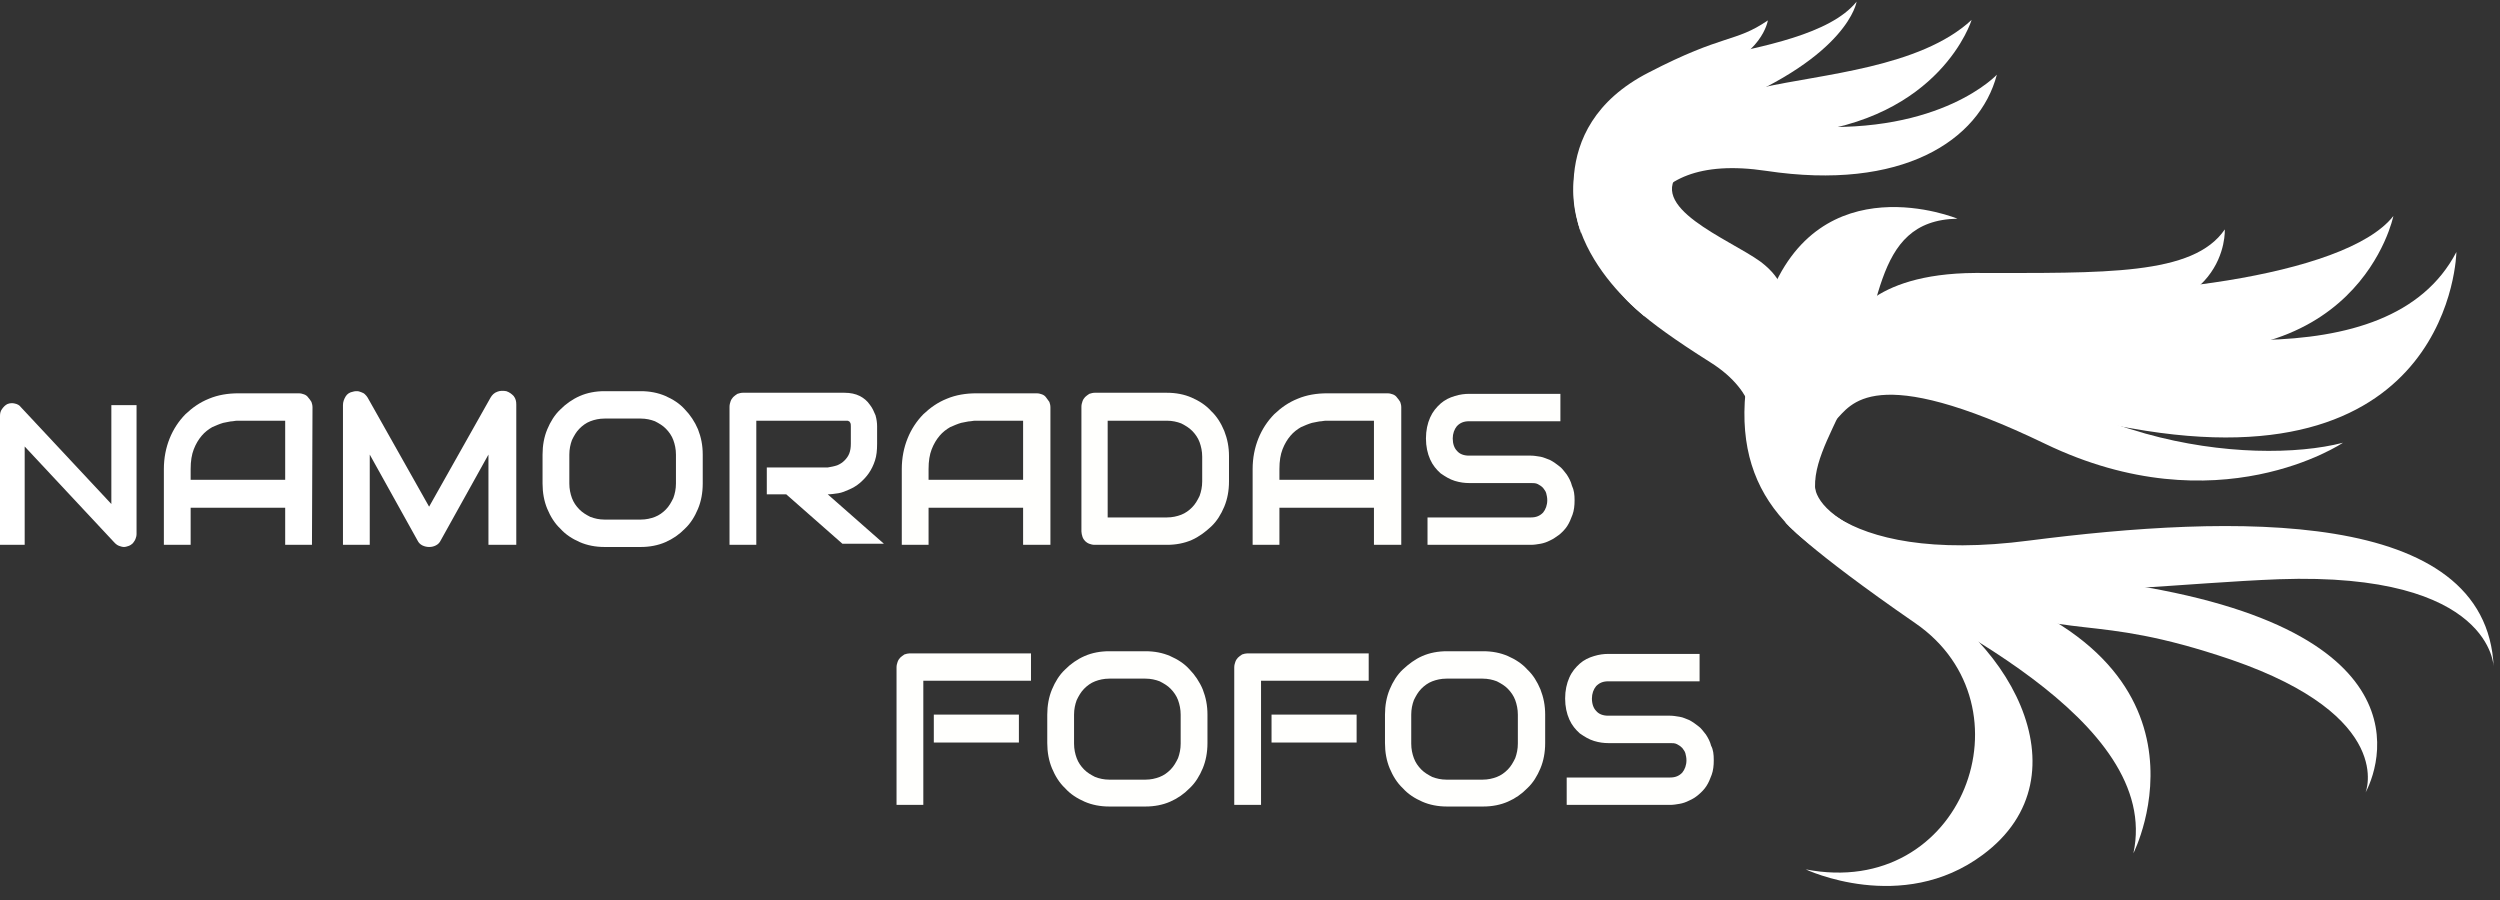<svg width="150" height="54" viewBox="0 0 150 54" fill="none" xmlns="http://www.w3.org/2000/svg">
<rect x="0" y="0" width="150" height="54" fill="#333333" stroke="none"/>
<path d="M100.872 10.22C100.872 10.22 96.933 12.863 99.989 14.733C101.975 15.958 106.607 18.537 106.323 20.536C106.323 20.536 108.529 17.86 105.63 15.7C103.771 14.346 98.634 12.412 100.872 10.22Z" fill="white"/>
<path d="M106.071 1.225C106.071 1.225 105.756 3.385 102.353 4.449C98.319 5.706 93.624 9.059 94.884 14.056C94.884 14.056 92.363 7.705 98.918 4.352C103.456 1.999 104.086 2.579 106.071 1.225Z" fill="white"/>
<path d="M108.151 28.531C108.12 28.531 108.498 29.95 110.294 31.078C112.248 32.303 115.872 33.206 121.765 32.432C133.834 30.885 149.212 30.369 149.622 40.041C149.622 40.041 149.591 34.302 136.733 34.754C125.735 35.173 110.042 38.074 108.151 28.531Z" fill="white"/>
<path d="M110.137 25.211C110.137 25.211 109.853 21.568 114.706 21.697C119.59 21.794 122.773 24.34 128.729 26.017C133.33 27.306 137.836 27.274 140.578 26.565C140.578 26.565 133.078 31.626 122.71 26.629C112.343 21.632 111.051 24.308 110.137 25.211Z" fill="white"/>
<path d="M110.987 19.472C110.987 19.472 112.059 16.41 118.519 16.378C126.302 16.378 131.597 16.539 133.487 13.766C133.487 13.766 133.802 19.634 124.38 18.892C116.155 18.247 112.09 19.053 110.987 19.472Z" fill="white"/>
<path d="M105.252 25.855C105.252 25.855 105.599 23.599 102.605 21.729C94.38 16.538 96.271 15.765 98.792 13.185C98.792 13.185 97.311 14.668 100.777 15.99C104.212 17.28 106.387 20.471 106.324 22.341C106.261 24.147 105.252 25.855 105.252 25.855Z" fill="white"/>
<path d="M99.454 11.541C99.454 11.541 95.704 14.54 99.769 17.441C102.51 19.408 105.756 20.181 105.189 22.986C105.189 22.986 108.939 18.634 104.622 16.603C101.313 14.991 98.414 14.056 99.454 11.541Z" fill="white"/>
<path d="M109.317 25.082C109.317 25.082 109.065 17.086 120.851 18.86C129.391 20.149 143.319 22.922 147.384 15.12C147.384 15.12 147.164 29.176 127.846 25.694C127.846 25.694 125.073 25.307 118.582 23.083C112.468 21.02 110.452 24.114 109.317 25.082Z" fill="white"/>
<path d="M110.735 22.438C110.735 22.438 109.822 16.668 120.252 17.474C127.752 18.054 140.704 16.668 143.603 12.96C143.603 12.96 141.523 23.244 127.122 20.633C110.735 17.667 110.735 22.438 110.735 22.438Z" fill="white"/>
<path d="M98.666 18.988C98.666 18.988 98.382 18.408 98.256 17.667C97.815 14.991 97.784 9.027 105.977 10.252C114.107 11.477 118.771 8.446 119.811 4.481C119.811 4.481 116.502 8.06 108.498 7.576C98.445 6.963 94.727 11.993 98.666 18.988Z" fill="white"/>
<path d="M118.298 1.193C118.298 1.193 116.471 7.189 107.836 8.027C101.628 8.64 99.674 10.123 98.477 11.735C97.5 13.057 96.933 15.636 98.666 18.989C98.666 18.989 95.074 14.862 96.744 11.348C98.414 7.834 100.935 6.319 105.725 5.255C109.254 4.449 115.21 4.062 118.298 1.193Z" fill="white"/>
<path d="M111.397 0.097C111.397 0.097 110.924 3.353 103.487 6.351C98.13 8.511 94.38 13.024 98.698 18.989C98.698 18.989 91.607 13.669 95.641 7.608C95.641 7.608 97.594 4.449 102.668 3.45C105.693 2.805 109.821 2.063 111.397 0.097Z" fill="white"/>
<path d="M108.939 28.66C108.939 28.66 107.017 32.787 124.349 34.624C145.494 36.849 143.036 45.457 141.933 47.552C141.933 47.552 143.792 43.006 133.897 39.589C125.2 36.623 124.412 38.654 117.7 35.624C110.956 32.626 107.489 32.497 108.939 28.66Z" fill="white"/>
<path d="M107.08 31.304C107.08 31.304 108.341 32.851 114.927 37.397C122.08 42.33 117.794 54 108.341 52.162C108.341 52.162 114.107 54.903 118.96 51.292C125.452 46.488 120.315 37.719 113.635 34.882C109.349 33.077 109.254 32.658 107.08 31.304Z" fill="white"/>
<path d="M117.447 13.121C117.447 13.121 109.16 9.704 106.103 17.989C103.046 26.275 105.031 30.788 110.452 33.883C115.872 36.946 129.737 43.2 128.004 51.195C128.004 51.195 134.086 39.267 116.66 34.592C106.008 31.755 108.844 28.273 110.641 24.211C112.973 18.956 112.185 13.218 117.447 13.121Z" fill="white"/>
<path d="M8.193 32.045C8.193 32.142 8.162 32.271 8.13 32.335C8.099 32.432 8.036 32.497 7.973 32.593C7.91 32.658 7.815 32.722 7.721 32.755C7.626 32.787 7.532 32.819 7.437 32.819C7.342 32.819 7.248 32.787 7.153 32.755C7.059 32.722 6.964 32.658 6.901 32.593L1.481 26.79V32.69H0V24.953C0 24.791 0.032 24.663 0.126 24.534C0.221 24.405 0.315 24.308 0.441 24.244C0.599 24.179 0.756 24.179 0.882 24.211C1.04 24.244 1.166 24.308 1.26 24.437L6.681 30.24V24.308H8.193V32.045Z" fill="white"/>
<path d="M18.718 32.69H17.111V30.466H11.439V32.69H9.832V28.145C9.832 27.468 9.958 26.855 10.178 26.307C10.399 25.759 10.714 25.275 11.124 24.856C11.534 24.469 11.975 24.147 12.542 23.921C13.078 23.696 13.676 23.599 14.307 23.599H17.93C18.057 23.599 18.151 23.631 18.246 23.663C18.34 23.696 18.435 23.76 18.498 23.857C18.561 23.921 18.624 24.018 18.687 24.115C18.718 24.211 18.75 24.308 18.75 24.437L18.718 32.69ZM11.439 28.789H17.111V25.243H14.275C14.212 25.243 14.117 25.243 13.96 25.275C13.802 25.275 13.613 25.34 13.393 25.372C13.172 25.436 12.951 25.533 12.731 25.63C12.51 25.759 12.29 25.92 12.101 26.146C11.912 26.371 11.754 26.629 11.628 26.952C11.502 27.274 11.439 27.661 11.439 28.145V28.789Z" fill="white"/>
<path d="M30.945 32.69H29.307V27.274L26.439 32.432C26.376 32.561 26.282 32.658 26.156 32.722C26.03 32.787 25.904 32.819 25.746 32.819C25.62 32.819 25.462 32.787 25.336 32.722C25.21 32.658 25.116 32.561 25.053 32.432L22.185 27.274V32.69H20.578V24.308C20.578 24.115 20.641 23.953 20.735 23.792C20.83 23.631 20.988 23.534 21.177 23.502C21.271 23.47 21.366 23.47 21.429 23.47C21.523 23.47 21.586 23.502 21.681 23.534C21.775 23.567 21.838 23.599 21.901 23.663C21.964 23.728 22.027 23.792 22.059 23.857L25.746 30.401L29.433 23.857C29.527 23.695 29.654 23.567 29.843 23.502C30 23.438 30.189 23.438 30.378 23.47C30.567 23.534 30.693 23.631 30.82 23.76C30.945 23.921 30.977 24.082 30.977 24.276V32.69H30.945Z" fill="white"/>
<path d="M42.164 29.015C42.164 29.563 42.069 30.079 41.88 30.53C41.691 30.982 41.439 31.401 41.093 31.723C40.746 32.078 40.368 32.336 39.927 32.529C39.486 32.722 38.981 32.819 38.446 32.819H36.271C35.736 32.819 35.231 32.722 34.79 32.529C34.349 32.336 33.939 32.078 33.624 31.723C33.278 31.401 33.025 30.982 32.836 30.53C32.647 30.079 32.553 29.563 32.553 29.015V27.274C32.553 26.726 32.647 26.21 32.836 25.759C33.025 25.308 33.278 24.888 33.624 24.566C33.939 24.244 34.349 23.953 34.79 23.76C35.231 23.567 35.736 23.47 36.271 23.47H38.446C38.981 23.47 39.486 23.567 39.927 23.76C40.368 23.953 40.778 24.211 41.093 24.566C41.408 24.888 41.691 25.308 41.88 25.759C42.069 26.242 42.164 26.726 42.164 27.274V29.015ZM40.557 27.274C40.557 26.952 40.494 26.662 40.399 26.404C40.305 26.146 40.147 25.92 39.958 25.727C39.769 25.533 39.548 25.404 39.296 25.275C39.044 25.178 38.761 25.114 38.446 25.114H36.271C35.956 25.114 35.672 25.178 35.42 25.275C35.168 25.372 34.948 25.533 34.759 25.727C34.569 25.92 34.444 26.146 34.317 26.404C34.223 26.662 34.16 26.952 34.16 27.274V29.015C34.16 29.337 34.223 29.628 34.317 29.885C34.412 30.143 34.569 30.369 34.759 30.562C34.948 30.756 35.168 30.885 35.42 31.014C35.672 31.11 35.956 31.175 36.271 31.175H38.446C38.761 31.175 39.044 31.11 39.296 31.014C39.548 30.917 39.769 30.756 39.958 30.562C40.147 30.369 40.273 30.143 40.399 29.885C40.494 29.628 40.557 29.337 40.557 29.015V27.274Z" fill="white"/>
<path d="M52.626 26.629C52.626 27.016 52.595 27.338 52.5 27.628C52.406 27.919 52.279 28.177 52.122 28.402C51.964 28.628 51.775 28.821 51.586 28.983C51.397 29.144 51.177 29.273 50.956 29.369C50.735 29.466 50.515 29.563 50.294 29.595C50.074 29.627 49.853 29.66 49.664 29.66L53.036 32.626H50.546L47.175 29.66H46.008V28.048H49.664C49.853 28.015 50.042 27.983 50.231 27.919C50.389 27.854 50.546 27.757 50.672 27.628C50.798 27.5 50.893 27.371 50.956 27.209C51.019 27.048 51.05 26.855 51.05 26.629V25.598C51.05 25.501 51.05 25.436 51.019 25.372C50.987 25.307 50.956 25.275 50.925 25.275C50.893 25.243 50.861 25.243 50.798 25.243C50.767 25.243 50.735 25.243 50.704 25.243H45.378V32.69H43.771V24.405C43.771 24.276 43.803 24.179 43.834 24.082C43.866 23.985 43.929 23.889 43.992 23.824C44.055 23.76 44.149 23.695 44.244 23.631C44.338 23.599 44.464 23.566 44.559 23.566H50.672C51.019 23.566 51.334 23.631 51.586 23.76C51.838 23.889 52.027 24.05 52.185 24.276C52.343 24.469 52.437 24.695 52.532 24.92C52.595 25.146 52.626 25.372 52.626 25.565V26.629Z" fill="white"/>
<path d="M62.994 32.69H61.386V30.466H55.714V32.69H54.107V28.145C54.107 27.468 54.233 26.855 54.454 26.307C54.674 25.759 54.989 25.275 55.399 24.856C55.809 24.469 56.25 24.147 56.817 23.921C57.353 23.696 57.952 23.599 58.582 23.599H62.206C62.332 23.599 62.426 23.631 62.521 23.663C62.615 23.696 62.71 23.76 62.773 23.857C62.836 23.953 62.899 24.018 62.962 24.115C62.994 24.211 63.025 24.308 63.025 24.437V32.69H62.994ZM55.714 28.789H61.386V25.243H58.55C58.487 25.243 58.393 25.243 58.235 25.275C58.078 25.275 57.889 25.34 57.668 25.372C57.447 25.436 57.227 25.533 57.006 25.63C56.786 25.759 56.565 25.92 56.376 26.146C56.187 26.371 56.029 26.629 55.903 26.952C55.777 27.274 55.714 27.661 55.714 28.145V28.789Z" fill="#FFFFFD"/>
<path d="M73.74 28.886C73.74 29.434 73.645 29.95 73.456 30.401C73.267 30.852 73.015 31.271 72.668 31.594C72.322 31.916 71.943 32.206 71.502 32.4C71.061 32.593 70.557 32.69 70.021 32.69H65.672C65.546 32.69 65.452 32.658 65.357 32.626C65.263 32.593 65.168 32.529 65.105 32.464C65.042 32.4 64.979 32.303 64.948 32.206C64.916 32.11 64.885 31.981 64.885 31.884V24.405C64.885 24.276 64.916 24.179 64.948 24.082C64.979 23.985 65.042 23.889 65.105 23.824C65.168 23.76 65.263 23.695 65.357 23.631C65.452 23.599 65.578 23.566 65.672 23.566H70.021C70.557 23.566 71.061 23.663 71.502 23.857C71.943 24.05 72.353 24.308 72.668 24.663C73.015 24.985 73.267 25.404 73.456 25.855C73.645 26.339 73.74 26.823 73.74 27.371V28.886ZM72.132 27.403C72.132 27.08 72.069 26.79 71.975 26.532C71.88 26.274 71.723 26.049 71.534 25.855C71.345 25.662 71.124 25.533 70.872 25.404C70.62 25.307 70.336 25.243 70.021 25.243H66.46V31.046H70.021C70.336 31.046 70.62 30.981 70.872 30.885C71.124 30.788 71.345 30.627 71.534 30.433C71.723 30.24 71.849 30.014 71.975 29.756C72.069 29.498 72.132 29.208 72.132 28.886V27.403Z" fill="#FFFFFD"/>
<path d="M84.044 32.69H82.437V30.466H76.765V32.69H75.158V28.145C75.158 27.468 75.284 26.855 75.504 26.307C75.725 25.759 76.04 25.275 76.45 24.856C76.859 24.469 77.3 24.147 77.868 23.921C78.403 23.696 79.002 23.599 79.632 23.599H83.256C83.382 23.599 83.477 23.631 83.572 23.663C83.666 23.696 83.76 23.76 83.824 23.857C83.887 23.921 83.95 24.018 84.013 24.115C84.044 24.211 84.076 24.308 84.076 24.437V32.69H84.044ZM76.765 28.789H82.437V25.243H79.601C79.538 25.243 79.443 25.243 79.286 25.275C79.128 25.275 78.939 25.34 78.719 25.372C78.498 25.436 78.277 25.533 78.057 25.63C77.836 25.759 77.616 25.92 77.427 26.146C77.237 26.371 77.08 26.629 76.954 26.952C76.828 27.274 76.765 27.661 76.765 28.145V28.789Z" fill="#FFFFFD"/>
<path d="M94.475 30.014C94.475 30.337 94.443 30.627 94.349 30.885C94.254 31.143 94.16 31.368 94.034 31.562C93.908 31.755 93.75 31.916 93.561 32.078C93.372 32.206 93.214 32.336 92.994 32.432C92.805 32.529 92.616 32.593 92.427 32.626C92.237 32.658 92.048 32.69 91.859 32.69H85.651V31.046H91.859C92.174 31.046 92.395 30.949 92.584 30.756C92.742 30.562 92.836 30.304 92.836 30.014C92.836 29.853 92.805 29.724 92.773 29.595C92.742 29.466 92.647 29.369 92.584 29.273C92.49 29.176 92.395 29.112 92.269 29.047C92.143 28.983 92.017 28.983 91.859 28.983H88.141C87.889 28.983 87.605 28.95 87.29 28.854C86.975 28.757 86.723 28.596 86.439 28.402C86.187 28.177 85.966 27.919 85.809 27.564C85.651 27.209 85.557 26.79 85.557 26.307C85.557 25.823 85.651 25.404 85.809 25.049C85.966 24.695 86.187 24.437 86.439 24.211C86.691 23.986 86.975 23.857 87.29 23.76C87.605 23.663 87.889 23.631 88.141 23.631H93.624V25.275H88.141C87.826 25.275 87.605 25.372 87.416 25.565C87.258 25.759 87.164 26.017 87.164 26.307C87.164 26.629 87.258 26.887 87.416 27.048C87.574 27.242 87.826 27.338 88.141 27.338H91.859C92.048 27.338 92.206 27.371 92.427 27.403C92.616 27.435 92.805 27.532 92.994 27.596C93.183 27.693 93.372 27.822 93.529 27.951C93.719 28.08 93.845 28.273 94.002 28.467C94.128 28.66 94.254 28.886 94.317 29.144C94.443 29.402 94.475 29.692 94.475 30.014Z" fill="#FFFFFD"/>
<path d="M61.859 40.846H55.399V48.294H53.792V40.041C53.792 39.911 53.823 39.815 53.855 39.718C53.886 39.621 53.949 39.525 54.012 39.46C54.075 39.396 54.17 39.331 54.264 39.267C54.359 39.234 54.485 39.202 54.58 39.202H61.859V40.846ZM61.134 44.554H56.029V42.877H61.134V44.554Z" fill="#FFFFFD"/>
<path d="M72.448 44.586C72.448 45.134 72.353 45.65 72.164 46.102C71.975 46.553 71.723 46.972 71.376 47.294C71.029 47.649 70.651 47.907 70.21 48.1C69.769 48.294 69.265 48.391 68.729 48.391H66.555C66.019 48.391 65.515 48.294 65.074 48.1C64.632 47.907 64.223 47.649 63.908 47.294C63.561 46.972 63.309 46.553 63.12 46.102C62.931 45.65 62.836 45.134 62.836 44.586V42.878C62.836 42.33 62.931 41.814 63.12 41.362C63.309 40.911 63.561 40.492 63.908 40.17C64.223 39.847 64.632 39.557 65.074 39.364C65.515 39.17 66.019 39.074 66.555 39.074H68.729C69.265 39.074 69.769 39.17 70.21 39.364C70.651 39.557 71.061 39.815 71.376 40.17C71.691 40.492 71.975 40.911 72.164 41.362C72.353 41.846 72.448 42.33 72.448 42.878V44.586ZM70.84 42.878C70.84 42.555 70.777 42.265 70.683 42.007C70.588 41.749 70.431 41.524 70.242 41.33C70.053 41.137 69.832 41.008 69.58 40.879C69.328 40.782 69.044 40.718 68.729 40.718H66.555C66.24 40.718 65.956 40.782 65.704 40.879C65.452 40.976 65.231 41.137 65.042 41.33C64.853 41.524 64.727 41.749 64.601 42.007C64.506 42.265 64.443 42.555 64.443 42.878V44.619C64.443 44.941 64.506 45.231 64.601 45.489C64.695 45.747 64.853 45.973 65.042 46.166C65.231 46.359 65.452 46.488 65.704 46.617C65.956 46.714 66.24 46.779 66.555 46.779H68.729C69.044 46.779 69.328 46.714 69.58 46.617C69.832 46.521 70.053 46.359 70.242 46.166C70.431 45.973 70.557 45.747 70.683 45.489C70.777 45.231 70.84 44.941 70.84 44.619V42.878Z" fill="#FFFFFD"/>
<path d="M82.122 40.846H75.662V48.294H74.055V40.041C74.055 39.911 74.086 39.815 74.118 39.718C74.149 39.621 74.212 39.525 74.275 39.46C74.338 39.396 74.433 39.331 74.527 39.267C74.622 39.234 74.748 39.202 74.843 39.202H82.122V40.846ZM81.397 44.554H76.292V42.877H81.397V44.554Z" fill="#FFFFFD"/>
<path d="M92.71 44.586C92.71 45.134 92.615 45.65 92.426 46.102C92.237 46.553 91.985 46.972 91.638 47.294C91.292 47.649 90.914 47.907 90.473 48.1C90.031 48.294 89.527 48.391 88.992 48.391H86.817C86.281 48.391 85.777 48.294 85.336 48.1C84.895 47.907 84.485 47.649 84.17 47.294C83.823 46.972 83.571 46.553 83.382 46.102C83.193 45.65 83.099 45.134 83.099 44.586V42.878C83.099 42.33 83.193 41.814 83.382 41.362C83.571 40.911 83.823 40.492 84.17 40.17C84.517 39.847 84.895 39.557 85.336 39.364C85.777 39.17 86.281 39.074 86.817 39.074H88.992C89.527 39.074 90.031 39.17 90.473 39.364C90.914 39.557 91.323 39.815 91.638 40.17C91.985 40.492 92.237 40.911 92.426 41.362C92.615 41.846 92.71 42.33 92.71 42.878V44.586ZM91.071 42.878C91.071 42.555 91.008 42.265 90.914 42.007C90.819 41.749 90.662 41.524 90.473 41.33C90.284 41.137 90.063 41.008 89.811 40.879C89.559 40.782 89.275 40.718 88.96 40.718H86.786C86.471 40.718 86.187 40.782 85.935 40.879C85.683 40.976 85.462 41.137 85.273 41.33C85.084 41.524 84.958 41.749 84.832 42.007C84.737 42.265 84.674 42.555 84.674 42.878V44.619C84.674 44.941 84.737 45.231 84.832 45.489C84.926 45.747 85.084 45.973 85.273 46.166C85.462 46.359 85.683 46.488 85.935 46.617C86.187 46.714 86.471 46.779 86.786 46.779H88.96C89.275 46.779 89.559 46.714 89.811 46.617C90.063 46.521 90.284 46.359 90.473 46.166C90.662 45.973 90.788 45.747 90.914 45.489C91.008 45.231 91.071 44.941 91.071 44.619V42.878Z" fill="#FFFFFD"/>
<path d="M102.826 45.618C102.826 45.94 102.794 46.23 102.7 46.488C102.605 46.746 102.511 46.972 102.384 47.165C102.258 47.359 102.101 47.52 101.912 47.681C101.723 47.842 101.565 47.939 101.345 48.036C101.155 48.133 100.966 48.197 100.777 48.229C100.588 48.261 100.399 48.294 100.21 48.294H94.002V46.65H100.21C100.525 46.65 100.746 46.553 100.935 46.359C101.092 46.166 101.187 45.908 101.187 45.618C101.187 45.457 101.155 45.328 101.124 45.199C101.092 45.07 100.998 44.973 100.935 44.876C100.84 44.78 100.746 44.715 100.62 44.651C100.494 44.586 100.368 44.586 100.21 44.586H96.492C96.24 44.586 95.956 44.554 95.641 44.457C95.326 44.361 95.074 44.199 94.79 44.006C94.538 43.78 94.317 43.522 94.16 43.168C94.002 42.813 93.908 42.394 93.908 41.91C93.908 41.427 94.002 41.008 94.16 40.653C94.317 40.298 94.538 40.041 94.79 39.815C95.042 39.589 95.326 39.46 95.641 39.364C95.956 39.267 96.24 39.235 96.492 39.235H101.975V40.879H96.492C96.177 40.879 95.956 40.975 95.767 41.169C95.609 41.362 95.515 41.62 95.515 41.91C95.515 42.233 95.609 42.491 95.767 42.652C95.924 42.845 96.177 42.942 96.492 42.942H100.21C100.399 42.942 100.557 42.974 100.777 43.007C100.998 43.039 101.155 43.136 101.345 43.2C101.534 43.297 101.723 43.426 101.88 43.555C102.069 43.684 102.195 43.877 102.353 44.07C102.479 44.264 102.605 44.49 102.668 44.748C102.794 44.973 102.826 45.263 102.826 45.618Z" fill="#FFFFFD"/>
</svg>
